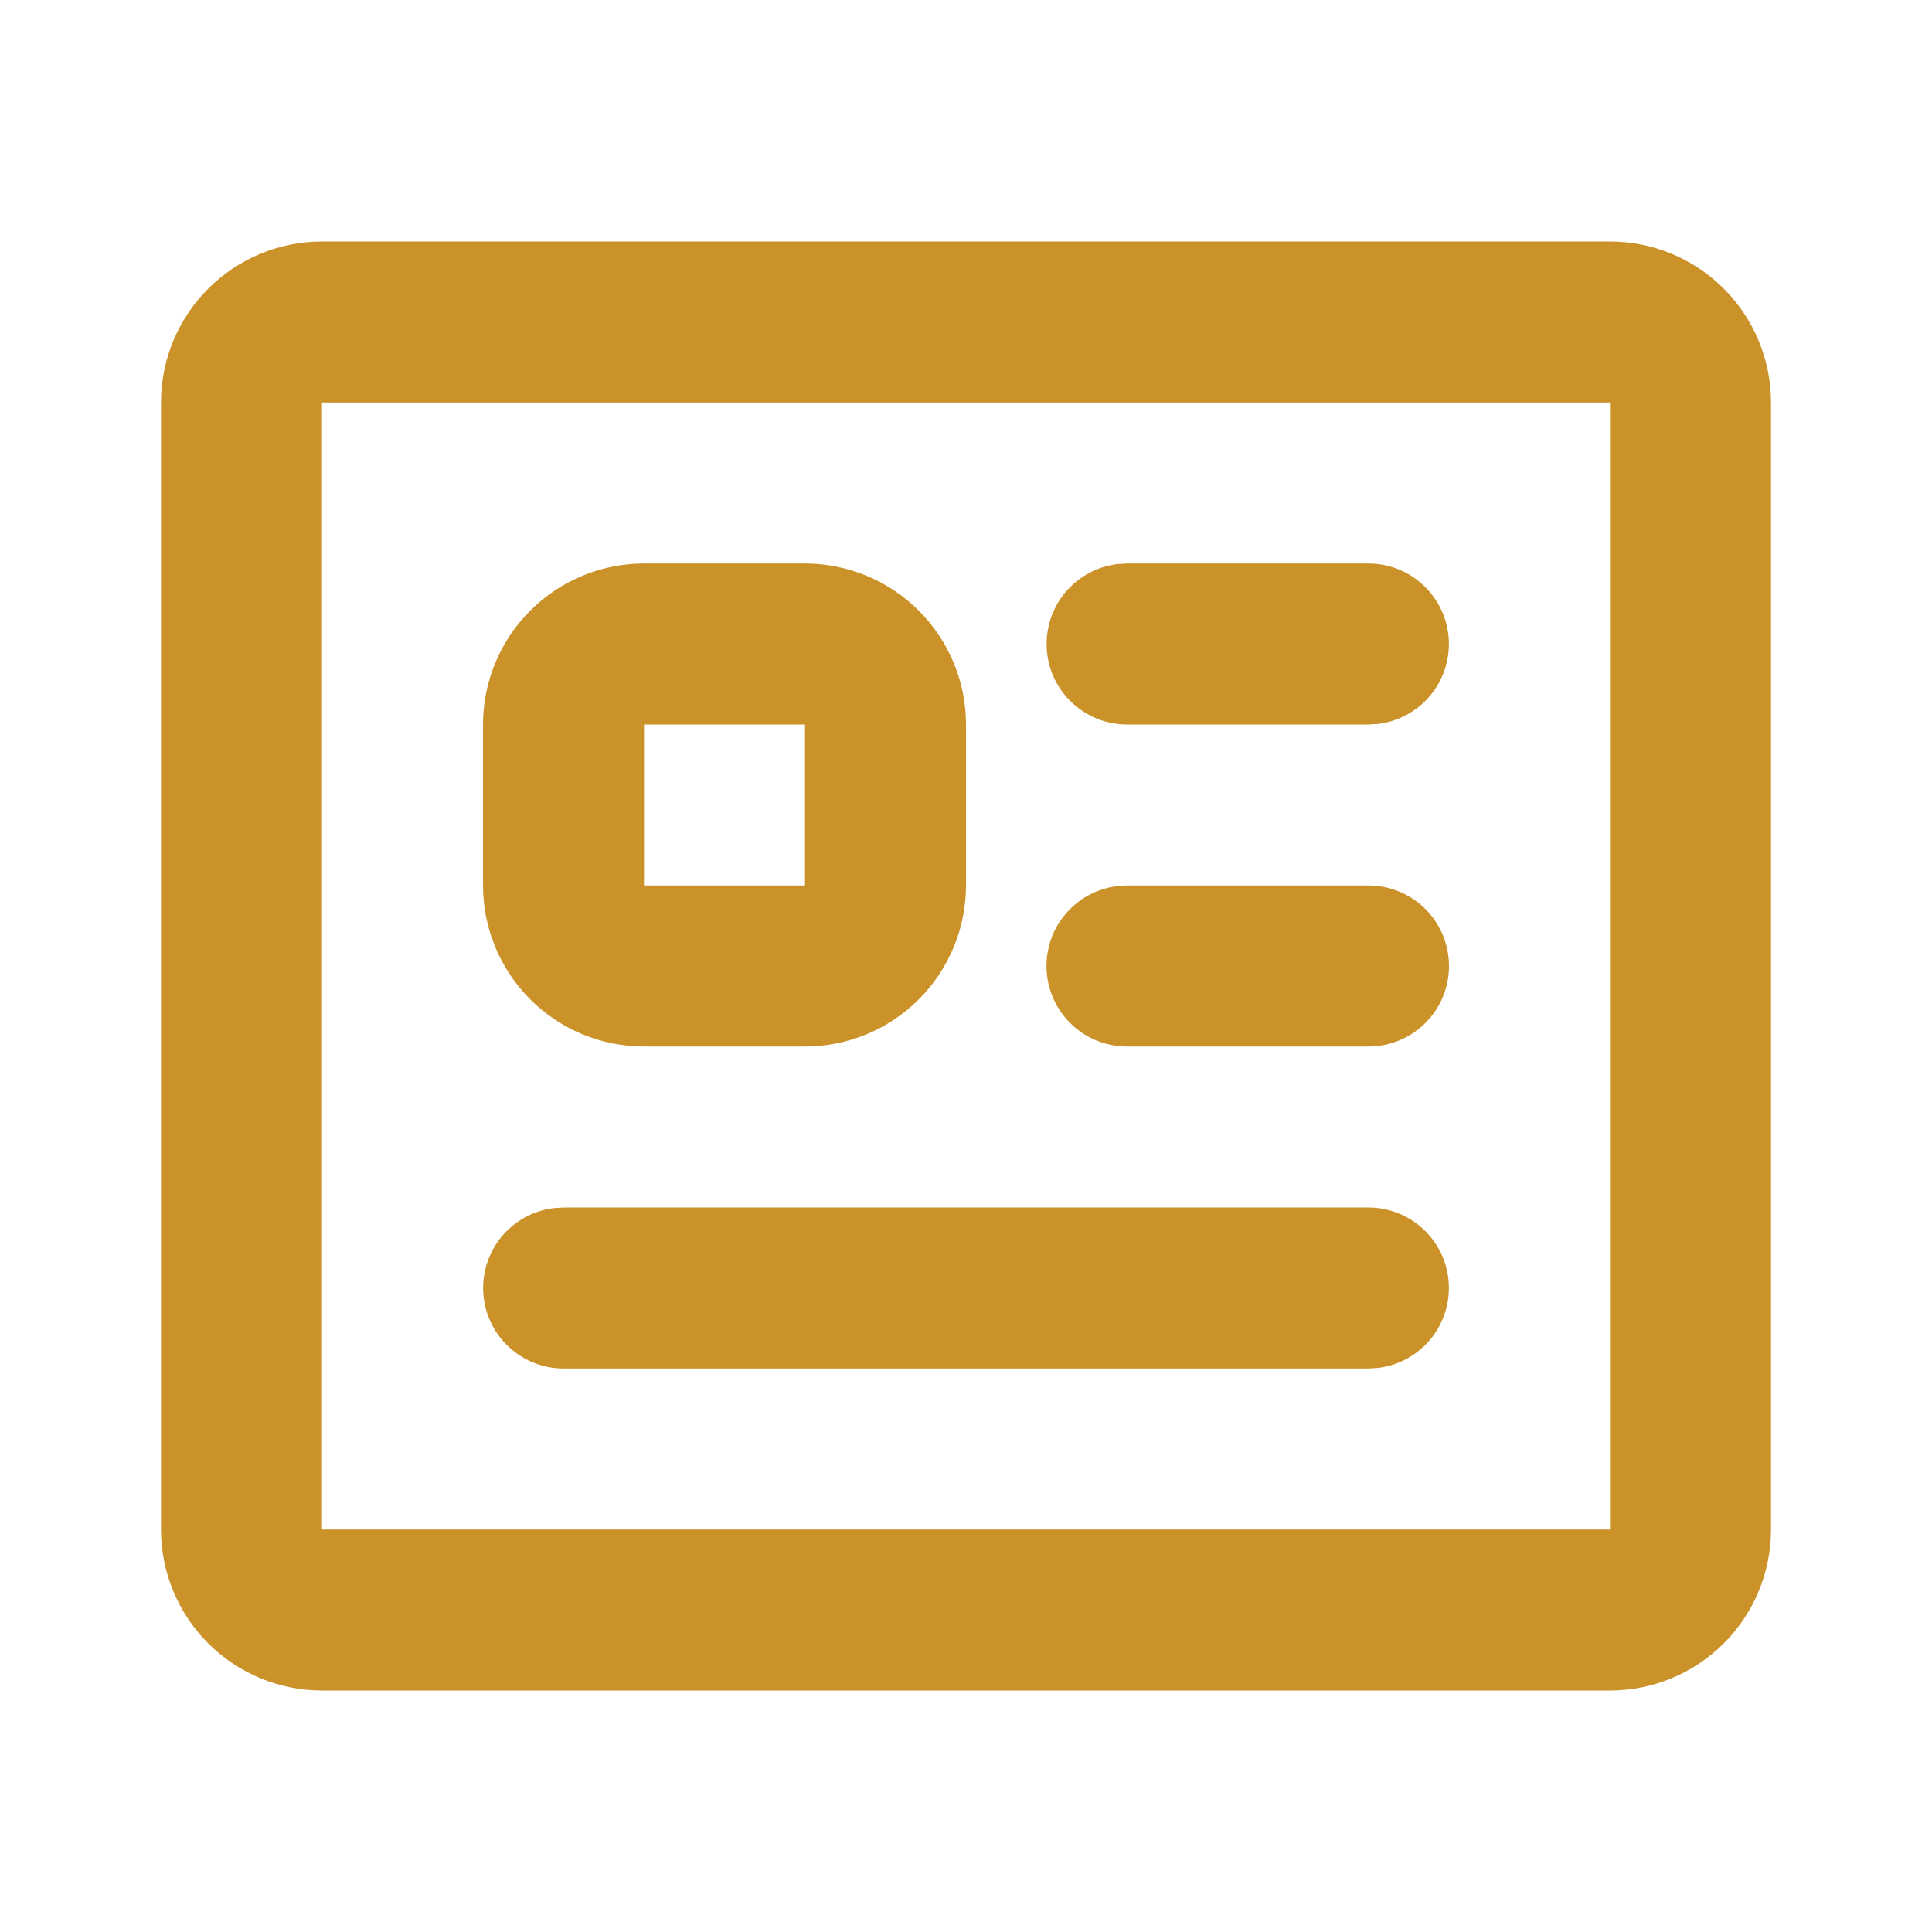 <svg width="24" height="24" viewBox="0 0 24 24" fill="none" xmlns="http://www.w3.org/2000/svg">
<g clip-path="url(#clip0_1_6)">
<path fill-rule="evenodd" clip-rule="evenodd" d="M20 3C20.53 3 21.039 3.211 21.414 3.586C21.789 3.961 22 4.47 22 5V19C22 19.53 21.789 20.039 21.414 20.414C21.039 20.789 20.53 21 20 21H4C3.47 21 2.961 20.789 2.586 20.414C2.211 20.039 2 19.53 2 19V5C2 4.47 2.211 3.961 2.586 3.586C2.961 3.211 3.47 3 4 3H20ZM20 5H4V19H20V5ZM17 15C17.255 15 17.5 15.098 17.685 15.273C17.871 15.448 17.982 15.687 17.997 15.941C18.012 16.196 17.929 16.446 17.766 16.642C17.602 16.837 17.37 16.963 17.117 16.993L17 17H7C6.745 17 6.5 16.902 6.315 16.727C6.129 16.552 6.018 16.313 6.003 16.059C5.988 15.804 6.071 15.554 6.234 15.358C6.398 15.163 6.63 15.037 6.883 15.007L7 15H17ZM10 7C10.53 7 11.039 7.211 11.414 7.586C11.789 7.961 12 8.47 12 9V11C12 11.53 11.789 12.039 11.414 12.414C11.039 12.789 10.53 13 10 13H8C7.47 13 6.961 12.789 6.586 12.414C6.211 12.039 6 11.53 6 11V9C6 8.47 6.211 7.961 6.586 7.586C6.961 7.211 7.47 7 8 7H10ZM17 11C17.265 11 17.52 11.105 17.707 11.293C17.895 11.48 18 11.735 18 12C18 12.265 17.895 12.52 17.707 12.707C17.52 12.895 17.265 13 17 13H14C13.735 13 13.48 12.895 13.293 12.707C13.105 12.52 13 12.265 13 12C13 11.735 13.105 11.48 13.293 11.293C13.48 11.105 13.735 11 14 11H17ZM10 9H8V11H10V9ZM17 7C17.255 7 17.5 7.098 17.685 7.273C17.871 7.448 17.982 7.687 17.997 7.941C18.012 8.196 17.929 8.446 17.766 8.642C17.602 8.837 17.37 8.963 17.117 8.993L17 9H14C13.745 9 13.5 8.902 13.315 8.727C13.129 8.552 13.018 8.313 13.003 8.059C12.988 7.804 13.071 7.554 13.234 7.358C13.398 7.163 13.63 7.037 13.883 7.007L14 7H17Z" fill="#CA9229"/>
</g>
<defs>
<clipPath id="clip0_1_6">
<rect width="24" height="24" fill="white"/>
</clipPath>
</defs>
</svg>
